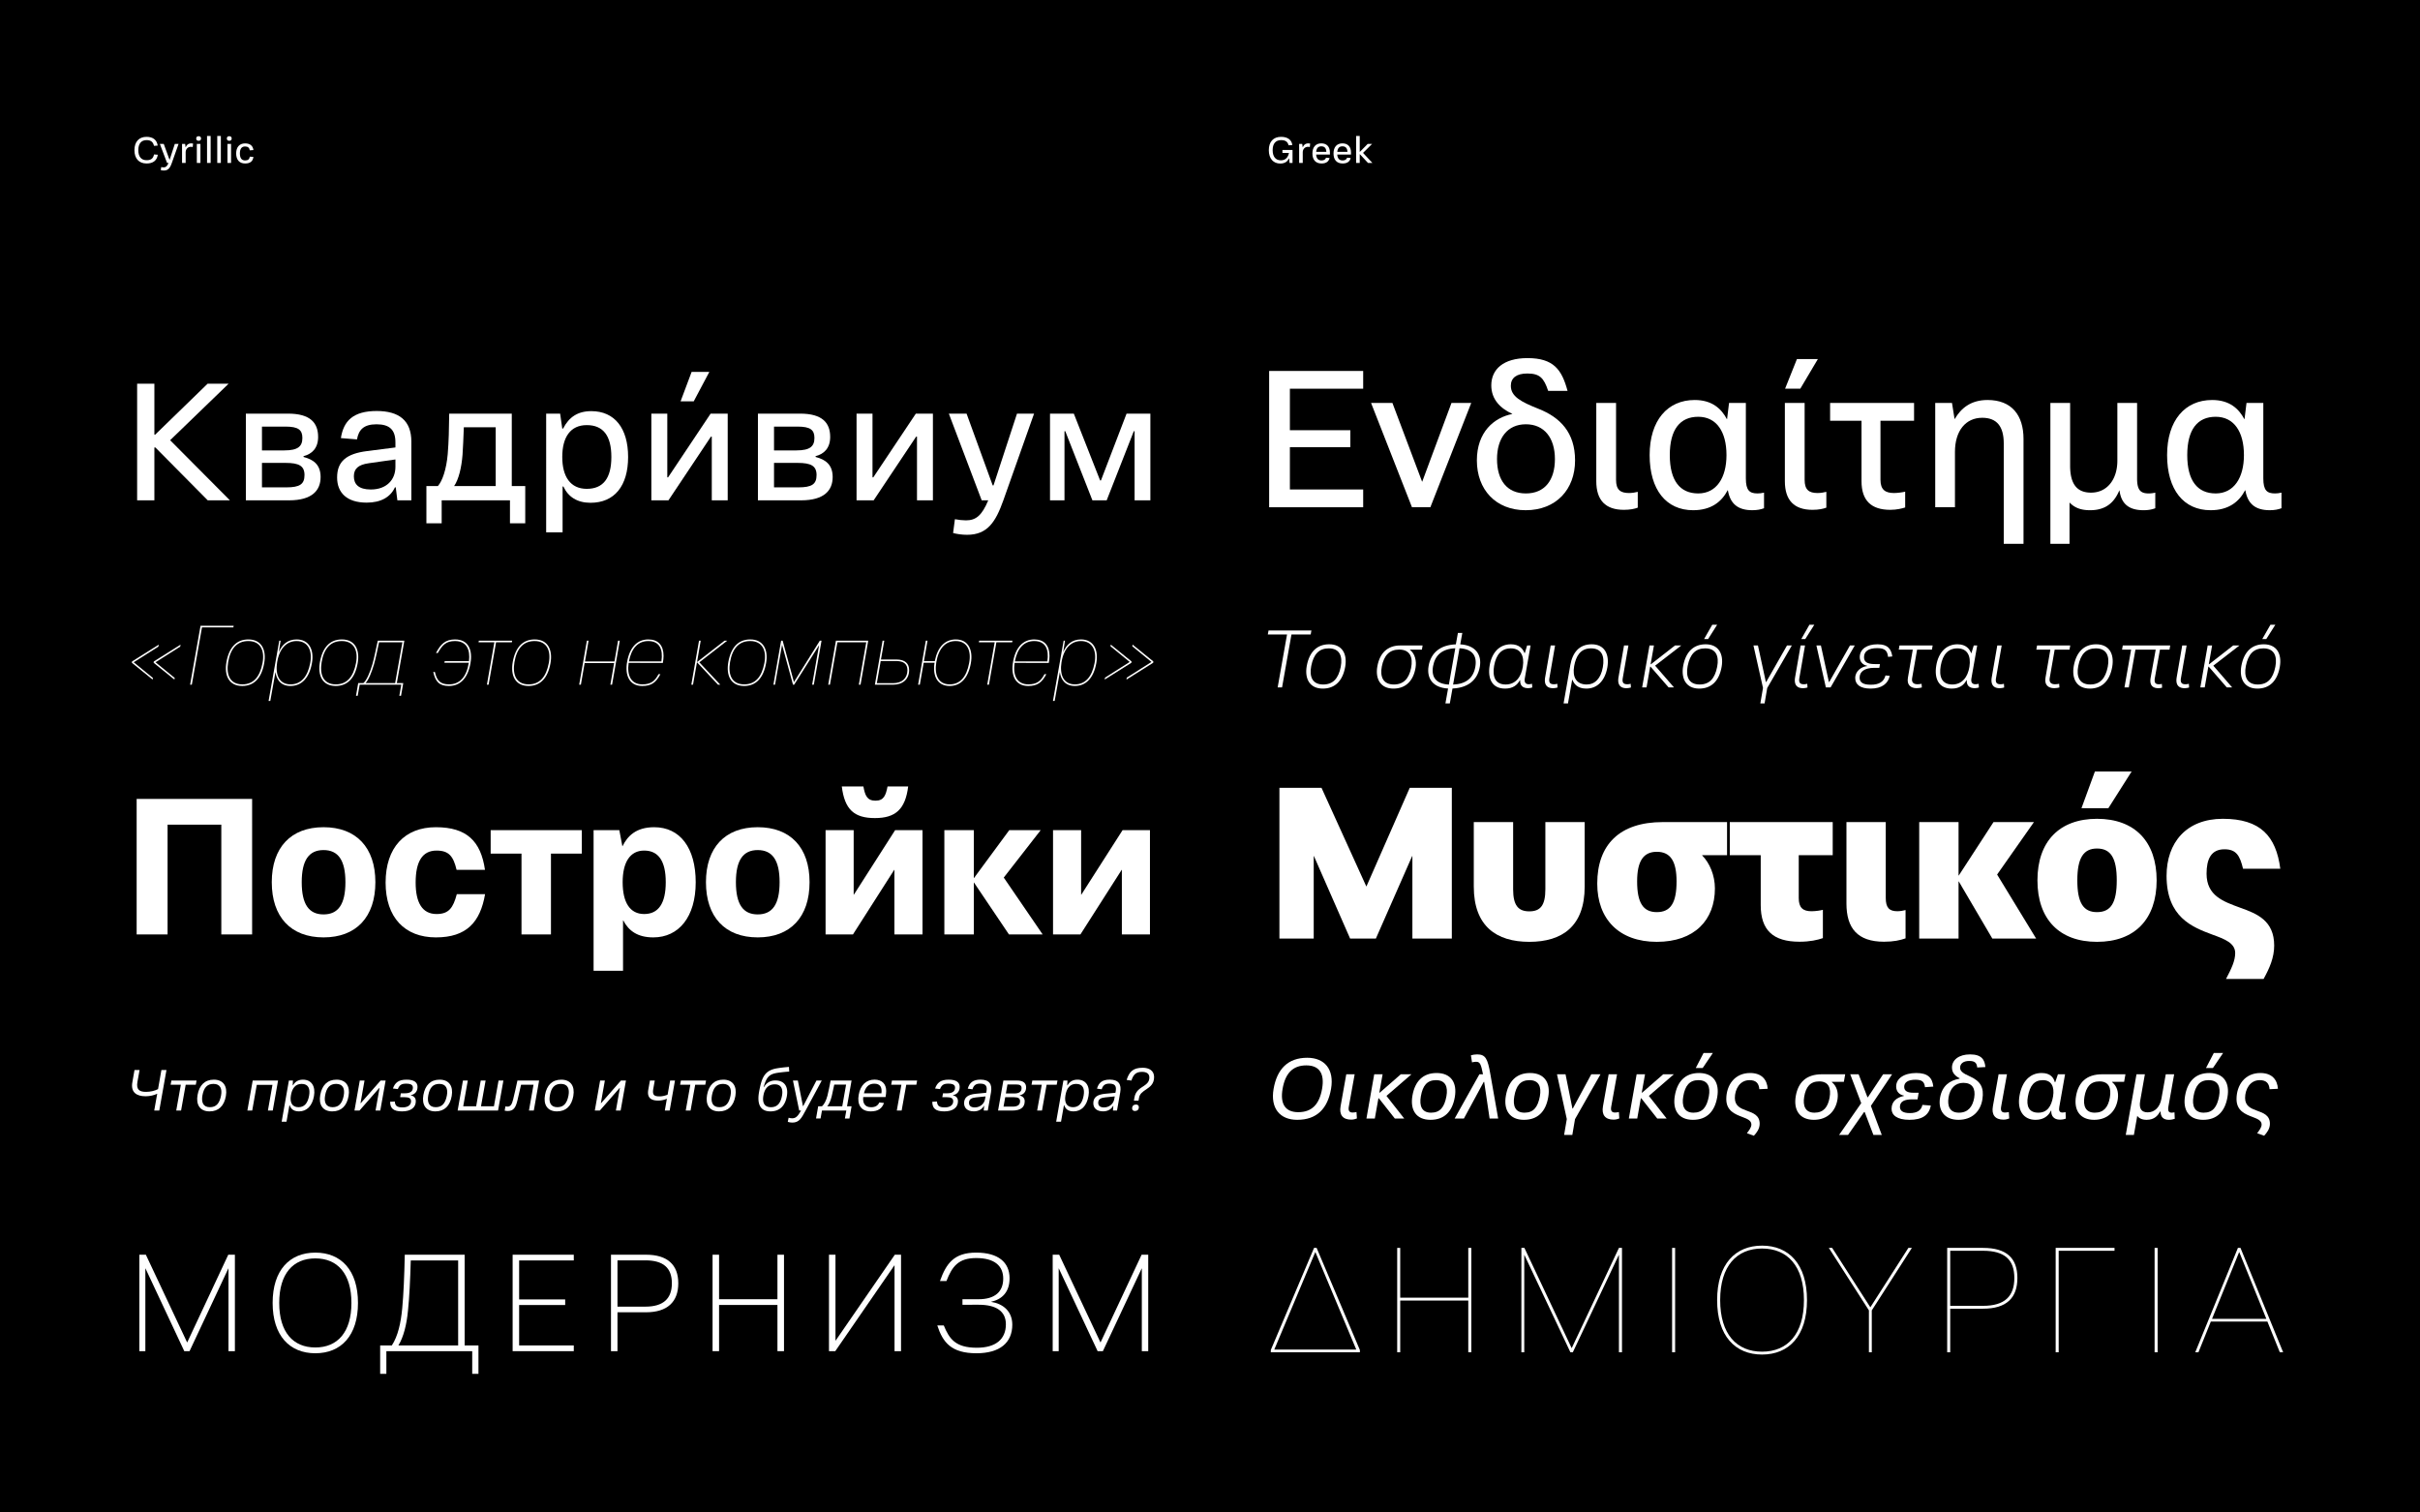 <?xml version='1.0' encoding='UTF-8'?>
<svg xmlns="http://www.w3.org/2000/svg" xmlns:xlink="http://www.w3.org/1999/xlink" width="1280px" height="800px" viewBox="0 0 1280 800" x="0px" y="0px" enable-background="new 0 0 1280 800"><defs><symbol overflow="visible" id="7ab9ad7ea"><path d="M7.531.281c3.485 0 5.5-1.64 5.938-4.625l-2-.156C11.03-2.344 9.89-1.453 7.53-1.453c-2.843 0-4.375-1.906-4.375-5.313 0-3.406 1.531-5.312 4.344-5.312 2.328 0 3.469.969 3.953 3.031l1.969-.14c-.438-2.985-2.485-4.626-5.922-4.626-4 0-6.39 2.626-6.39 7.047C1.11-2.344 3.483.281 7.53.281zm0 0"/></symbol><symbol overflow="visible" id="7ab9ad7eb"><path d="M8-10.063L5.281-1.733h-.093l-3.032-8.329H.094L3.906 0h.766c-.75 1.766-1.438 2.328-2.594 2.328a7.64 7.64 0 01-1.281-.14L.594 3.796c.422.11 1 .203 1.61.203C4.577 4 5.53 2.516 6.421 0l3.562-10.063zm0 0"/></symbol><symbol overflow="visible" id="7ab9ad7ec"><path d="M1.75 0h1.906v-5.531c0-1.86 1.219-3 2.781-3 .407 0 .704.062.954.11l.187-1.813a5.744 5.744 0 00-1-.11c-1.344 0-2.297.625-2.86 2.016h-.093l-.25-1.735H1.75zm0 0"/></symbol><symbol overflow="visible" id="7ab9ad7ed"><path d="M2.703-11.719c.75 0 1.281-.375 1.281-1.219 0-.828-.53-1.203-1.28-1.203-.767 0-1.282.375-1.282 1.204 0 .843.516 1.218 1.281 1.218zM1.75 0h1.906v-10.063H1.75zm0 0"/></symbol><symbol overflow="visible" id="7ab9ad7ee"><path d="M1.75 0h1.906v-14.281H1.75zm0 0"/></symbol><symbol overflow="visible" id="7ab9ad7ef"><path d="M5.672.281c2.781 0 4.125-1.219 4.406-3.469l-1.906-.14c-.203 1.328-.922 2-2.485 2-1.875 0-2.765-1.313-2.765-3.703 0-2.39.875-3.688 2.75-3.688 1.531 0 2.297.735 2.484 2.047l1.922-.14c-.265-2.25-1.75-3.532-4.406-3.532-3 0-4.719 1.985-4.719 5.313C.953-1.656 2.672.28 5.672.28zm0 0"/></symbol><symbol overflow="visible" id="7ab9ad7ebs"><path d="M7.156.313c2.657 0 3.953-1.297 4.594-2.688h.11L12.077 0h1.578v-6.875H8.312v1.578h3.438C11.328-3.016 9.984-1.39 7.5-1.39c-2.719 0-4.36-1.859-4.36-5.375 0-3.421 1.547-5.312 4.485-5.312 2.453 0 3.516 1.015 3.938 2.75l1.984-.156c-.328-2.5-2.219-4.329-5.953-4.329-4.11 0-6.485 2.61-6.485 7.047C1.11-2.172 3.594.313 7.156.313zm0 0"/></symbol><symbol overflow="visible" id="7ab9ad7ebt"><path d="M10.203-4.438V-5.5c0-3.094-1.687-4.86-4.547-4.86-2.86 0-4.703 1.86-4.703 5.344 0 3.282 1.64 5.297 4.844 5.297 2.562 0 3.797-1.14 4.234-2.875L8.156-2.78c-.312.875-1 1.453-2.39 1.453-1.75 0-2.704-1.031-2.844-3.11zM5.656-8.796c1.735 0 2.578.985 2.672 2.938h-5.39c.187-2 1.093-2.938 2.718-2.938zm0 0"/></symbol><symbol overflow="visible" id="7ab9ad7ebu"><path d="M10.172-10.063H7.859L3.75-5.89h-.094v-8.39H1.75V0h1.906v-4.61h.094L8.031 0h2.328L5.406-5.313zm0 0"/></symbol><symbol overflow="visible" id="7ab9ad7eg"><path d="M57.672-61.672h-11.11L18.845-34.75h-.422v-26.922H9.297V0h9.125v-27.969h.515L46.642 0h11.734L26.75-31.797zm0 0"/></symbol><symbol overflow="visible" id="7ab9ad7eh"><path d="M38.484-22.938v-.421c4.422-1.141 7.72-4.172 7.72-10.172 0-7.469-4.157-12.328-15.892-12.328H7.985V0h22.844c12.25 0 16.688-5.297 16.688-12.328 0-6.438-3.657-9.219-9.032-10.61zM28.922-39c6.781 0 8.953 1.734 8.953 6 0 4.422-2.266 6.594-9.563 6.594H16.5V-39zm.437 32.14H16.5v-12.937h12.516c7.03 0 9.984 1.563 9.984 6.422 0 4.86-2.516 6.516-9.64 6.516zm0 0"/></symbol><symbol overflow="visible" id="7ab9ad7ei"><path d="M19.719 1.219c7.562 0 12.593-2.953 14.937-8.078h.438L35.954 0h7.39v-31.094c0-11.031-6.422-16.156-18.328-16.156-12.5 0-17.547 5.297-18.938 14.328l8.516.703c.875-4.953 3.39-8 10.328-8 6.953 0 10 2.953 10 9.563v2.687l-14.938 1.907C8.86-24.672 4.078-20.5 4.078-12.079c0 8.172 5.297 13.297 15.64 13.297zm2.172-6.953c-6.422 0-8.953-2.782-8.953-6.954 0-3.984 2.265-6.156 7.906-6.937l14.078-2v3.906c0 6.782-4.61 11.985-13.031 11.985zm0 0"/></symbol><symbol overflow="visible" id="7ab9ad7ej"><path d="M46.031-7.563v-38.296H12.938c-.079 7.906-.25 14.937-.782 21.359-.687 8.078-2.86 14.344-5.203 16.938H.875v19.718h8.078V0h36.125v12.156h8.078V-7.562zm-30.484 0c2.437-3.562 3.906-9.812 4.437-16.5.25-4.078.516-9.203.688-14.593h16.86v31.093zm0 0"/></symbol><symbol overflow="visible" id="7ab9ad7ek"><path d="M7.984 16.938h8.688V-7.297h.437c2.516 5.469 7.297 8.594 14.328 8.594 12.688 0 19.891-8.938 19.891-24.235 0-15.28-7.203-24.234-19.453-24.234-7.203 0-11.813 3.14-14.938 9.219H16.5l-1.125-7.906h-7.39zm21.47-23.016c-8.688 0-12.954-6.516-12.954-16.86 0-10.421 4.266-16.843 12.953-16.843 8.672 0 13.016 5.562 13.016 16.843 0 11.297-4.344 16.86-13.016 16.86zm0 0"/></symbol><symbol overflow="visible" id="7ab9ad7el"><path d="M7.984 0h9.047l22.485-33.703h.437V0h8.422v-45.86h-9.031l-22.5 33.704h-.422V-45.86H7.984zm0 0"/></symbol><symbol overflow="visible" id="7ab9ad7em"><path d="M-4.61-52.375h6.954l8.25-15.547H1.219zm0 0"/></symbol><symbol overflow="visible" id="7ab9ad7en"><path d="M36.484-45.86L24.062-7.905h-.437L9.812-45.86H.438L17.813 0h3.468c-3.39 8.078-6.515 10.594-11.812 10.594-1.656 0-4-.25-5.828-.61l-.954 7.297c1.922.532 4.61.953 7.391.953 10.766 0 15.11-6.765 19.188-18.234l16.25-45.86zm0 0"/></symbol><symbol overflow="visible" id="7ab9ad7eo"><path d="M7.984 0h7.657v-36.563h.421L30.407 0h7.547l14.344-36.563h.422V0h8.343v-45.86H48.47L34.922-10.515h-.438L20.578-45.859H7.984zm0 0"/></symbol><symbol overflow="visible" id="7ab9ad7ep"><path d="M68.766-71.688H7.687V0h16.36v-58.078h28.422V0h16.297zm0 0"/></symbol><symbol overflow="visible" id="7ab9ad7eq"><path d="M30.078 1.563C47.422 1.563 57.5-9.25 57.5-27.642c0-18.28-10.078-29.078-27.422-29.078-17.297 0-27.375 10.797-27.375 29.078 0 18.391 10.078 29.203 27.375 29.203zm0-12.157c-7.75 0-11.531-5.36-11.531-17.047 0-11.578 3.781-16.984 11.531-16.984 7.781 0 11.578 5.406 11.578 16.984 0 11.688-3.797 17.047-11.578 17.047zm0 0"/></symbol><symbol overflow="visible" id="7ab9ad7er"><path d="M29.297 1.563c16.25 0 23.469-8.063 26.015-22.86H40.36c-1.922 7.219-4.203 10.5-10.703 10.5-7.578 0-11.062-6.031-11.062-16.625 0-11.062 3.484-16.937 11.062-16.937 6.657 0 8.89 3.172 10.594 10.187h15.016c-2.188-15.125-9.61-22.547-25.97-22.547-16.468 0-26.593 10.703-26.593 29.297 0 18.438 10.125 28.985 26.594 28.985zm0 0"/></symbol><symbol overflow="visible" id="7ab9ad7es"><path d="M48.719-55.156H.516v12.406h16.312V0h15.578v-42.75H48.72zm0 0"/></symbol><symbol overflow="visible" id="7ab9ad7et"><path d="M5.766 19.219h15.578v-26.64h.11c2.858 5.5 7.577 8.983 15.89 8.983 13.562 0 22.437-10.906 22.437-29.14 0-18.188-8.25-29.14-21.968-29.14-9.657 0-14.172 4.78-16.72 10.015h-.109l-1.609-8.453H5.765zm26.75-30.016c-7.532 0-11.375-6.14-11.375-16.844 0-10.437 3.843-16.718 11.375-16.718 7.484 0 11.422 5.453 11.422 16.718 0 11.328-3.938 16.844-11.422 16.844zm0 0"/></symbol><symbol overflow="visible" id="7ab9ad7eu"><path d="M31.844-61.547c10.86 0 16.093-4.578 17.61-16.734H38.546c-.938 4.672-1.922 7.531-6.39 7.531-4.516 0-5.516-2.86-6.391-7.531H14.344c1.5 12.156 6.484 16.734 17.5 16.734zM5.766 0H20.25l21.828-34.172h.094V0h14.86v-55.156H42.546L20.719-21.031h-.094v-34.125H5.765zm0 0"/></symbol><symbol overflow="visible" id="7ab9ad7ev"><path d="M56.719-55.156H40.094L21.454-29.86h-.11v-25.297H5.766V0h15.578v-27.422h.11L39.936 0h17.829L37.188-30.078zm0 0"/></symbol><symbol overflow="visible" id="7ab9ad7ew"><path d="M5.766 0H20.25l21.828-34.172h.094V0h14.86v-55.156H42.546L20.719-21.031h-.094v-34.125H5.765zm0 0"/></symbol><symbol overflow="visible" id="7ab9ad7ex"><path d="M7.656 0h3.172v-43.734h.078L31.422 0h2.781L54.72-43.734h.078V0h3.39v-51.016h-3.5L32.984-4.656h-.078l-21.812-46.36H7.656zm0 0"/></symbol><symbol overflow="visible" id="7ab9ad7ey"><path d="M26.438 1.11c13.64 0 22.546-9.36 22.546-26.626 0-17.265-8.906-26.609-22.547-26.609-13.64 0-22.593 9.344-22.593 26.61 0 17.265 8.953 26.624 22.593 26.624zm0-3.063c-11.766 0-19.11-8.063-19.11-23.563 0-15.484 7.344-23.547 19.11-23.547 11.718 0 19.078 8.063 19.078 23.547 0 15.5-7.36 23.563-19.078 23.563zm0 0"/></symbol><symbol overflow="visible" id="7ab9ad7ez"><path d="M45.172-3.031v-47.985H13.5c-.266 12.125-.64 20.547-1.344 28.313-.734 7.765-2.25 14.687-5.5 19.672H.484v15.015h3.282V0h45.406v11.984h3.297V-3.03zm-35.047 0c2.734-4.406 4.406-11.172 5.078-18.453.735-6.985 1.172-16.266 1.469-26.5h25.062v44.953zm0 0"/></symbol><symbol overflow="visible" id="7ab9ad7eA"><path d="M40-47.984v-3.032H7.656V0H40v-3.031H11.094v-21.375h24.36v-2.953h-24.36v-20.625zm0 0"/></symbol><symbol overflow="visible" id="7ab9ad7eB"><path d="M26.172-51.016H7.656V0h3.438v-20.563H26.14c11.422 0 17.109-5.578 17.109-15.343 0-9.75-5.688-15.11-17.078-15.11zm-.36 27.47H11.095v-24.485h14.75c9.468 0 14.015 3.953 14.015 12.125 0 8.14-4.547 12.36-14.047 12.36zm0 0"/></symbol><symbol overflow="visible" id="7ab9ad7eC"><path d="M7.656 0h3.438v-24.438h30.875V0h3.468v-51.016H41.97v23.547H11.094v-23.547H7.656zm0 0"/></symbol><symbol overflow="visible" id="7ab9ad7eD"><path d="M7.656 0h3.328l31.282-45.406h.062V0h3.438v-51.016h-3.282L11.172-5.578h-.078v-45.438H7.656zm0 0"/></symbol><symbol overflow="visible" id="7ab9ad7eE"><path d="M23.766 1.11c12.312 0 18.968-5.516 18.968-15.126 0-7.125-4.953-11.093-11.156-12.046v-.079c5.5-1.218 9.75-4.922 9.719-12.453-.031-8.328-5.875-13.531-17.672-13.531-11.688 0-15.828 5.688-19.156 15.047h3.437c3-7.813 6.407-12.172 15.719-12.172 9.719 0 14.313 4.14 14.313 10.875 0 6.906-4.36 10.906-13.063 10.906h-8.5v2.922H25c9.234 0 14.344 3.438 14.344 10.344 0 7.734-5.188 12.469-15.578 12.39C12.796-1.89 9.469-6.327 6.5-13.608H3.062C5.985-4.625 10.47 1.109 23.767 1.109zm0 0"/></symbol><symbol overflow="visible" id="7ab9ad7eF"><path d="M18.578-21.422l-1.781 10.094c-1.75.906-4.063 1.453-6.344 1.453-3.281 0-5.312-.984-4.562-5.25l1.14-6.297H4.344l-1.14 6.5c-.938 5.281 2.218 7.375 7 7.375 2.202 0 4.437-.5 6.155-1.344L14.781 0h2.672l3.797-21.422zm0 0"/></symbol><symbol overflow="visible" id="7ab9ad7eG"><path d="M14.969-15.875H1.656l-.406 2.219h5.406L4.22 0H6.78L9.22-13.656h5.344zm0 0"/></symbol><symbol overflow="visible" id="7ab9ad7eH"><path d="M8 .453c4.797 0 7.734-2.89 8.64-8.156.891-5.125-1.328-8.625-6.374-8.625-4.782 0-7.688 2.922-8.61 8.11C.734-3.095 2.938.452 8 .452zm.188-2.219c-3.594 0-4.61-2.64-3.954-6.25.735-4.03 2.47-6.078 5.844-6.078 3.594 0 4.672 2.563 4 6.172-.797 4.078-2.5 6.156-5.89 6.156zm0 0"/></symbol><symbol overflow="visible" id="7ab9ad7eJ"><path d="M17.703-15.875H4.281L1.47 0H4.03l2.407-13.578h8.296L12.328 0h2.563zm0 0"/></symbol><symbol overflow="visible" id="7ab9ad7eK"><path d="M.438 5.922H3l1.547-8.766h.14C5.173-1.297 6.313.453 9.61.453c4.157 0 7.016-2.922 7.922-8.11.89-5.077-1.218-8.671-5.843-8.671-2.766 0-4.313 1.36-5.282 2.984h-.125l.125-2.531h-2.14zm8.89-7.688c-3.375 0-4.64-2.53-4-6.218.61-3.641 2.266-6.11 5.672-6.11 3.61 0 4.61 2.578 3.953 6.235-.734 4-2.484 6.093-5.625 6.093zm0 0"/></symbol><symbol overflow="visible" id="7ab9ad7eL"><path d="M1.469 0h2.656l10.469-11.938h.14L12.625 0h2.5l2.828-15.875h-2.656L4.812-3.922h-.14l2.11-11.953h-2.5zm0 0"/></symbol><symbol overflow="visible" id="7ab9ad7eM"><path d="M7.25.453c4.688 0 7.25-2.094 7.25-5.36 0-1.984-1.281-2.859-2.64-3.124l.03-.125c1.657-.235 3.516-1.563 3.516-4.313 0-2.39-1.719-3.86-5.781-3.86-4.469 0-6.172 1.75-7.234 4.673l2.593.312c.844-2.047 1.797-2.875 4.391-2.875 2.703 0 3.578.797 3.578 2.14 0 1.97-1.531 2.954-4.062 2.954H6.578l-.36 2.063h2.313c2.422 0 3.453.625 3.453 2.14 0 1.953-1.562 3.266-4.468 3.266-3.016 0-3.954-.89-4.125-3.125l-2.485.14C.953-1.156 2.61.453 7.25.453zm0 0"/></symbol><symbol overflow="visible" id="7ab9ad7eN"><path d="M23.11-15.875L20.671-2.25h-6.844l2.438-13.625h-2.578L11.265-2.25H4.422l2.422-13.625H4.28L1.47 0h21.375l2.828-15.875zm0 0"/></symbol><symbol overflow="visible" id="7ab9ad7eO"><path d="M17.422-15.875H5.953C5.36-12.969 4.25-8.172 3.687-5.891 3.016-3.156 2.25-2.062.658-2.062c-.391 0-.813-.063-1.063-.126l-.39 2.25C-.517.142.265.25.827.25c3.047 0 4.203-1.766 5.14-5.64.407-1.75 1.282-5.438 1.907-8.266h6.594L12.047 0h2.562zm0 0"/></symbol><symbol overflow="visible" id="7ab9ad7eP"><path d="M13.656-15.875l-1.328 7.469c-1.297.578-2.875.922-4.265.922-2.86 0-3.891-.75-3.313-4.016l.781-4.375H2.97l-.875 4.906c-.719 4.125 1.36 5.703 5.25 5.703a11.53 11.53 0 004.593-.968L10.845 0h2.562l2.813-15.875zm0 0"/></symbol><symbol overflow="visible" id="7ab9ad7eQ"><path d="M8.64.453c4.844 0 7.782-2.89 8.688-8.062.86-4.97-1.234-8.297-6.078-8.297-3.047 0-4.875 1.547-6.078 3.547h-.156c1.64-5.516 2.906-7.016 8.078-7.688a83.962 83.962 0 015.484-.562l-.14-2.47c-1.532.142-3.594.313-5.97.688-6.843 1.032-8.437 4.703-9.859 12.657C1.563-3.844 2.97.453 8.641.453zm.25-2.219c-3.609 0-4.593-2.64-3.968-6.156.703-4.016 2.812-5.937 6.047-5.937 3.406 0 4.437 2.562 3.781 6.046-.766 3.97-2.484 6.047-5.86 6.047zm0 0"/></symbol><symbol overflow="visible" id="7ab9ad7eR"><path d="M14.047-15.875l-7 13.5H6.89l-2.688-13.5H1.61L4.922 0h.984c-1.765 3.11-2.781 4.11-4.75 4.11-.64 0-1.328-.141-1.843-.298l-.438 2.172c.578.204 1.5.391 2.375.391 3.64 0 4.844-2.281 7.047-6.375l8.562-15.875zm0 0"/></symbol><symbol overflow="visible" id="7ab9ad7eS"><path d="M14.563-2.25l2.406-13.625H5.89c-.532 2.734-1.11 5.844-1.688 8.047-.766 2.906-1.86 4.672-2.875 5.578H-.688l-1.14 6.469h2.39L1.313 0h12.876l-.75 4.219h2.406l1.125-6.469zm-10.47 0C5.189-3.484 5.876-5.234 6.5-7.672c.39-1.578.875-3.86 1.313-6.031h6.265L12.047-2.25zm0 0"/></symbol><symbol overflow="visible" id="7ab9ad7eT"><path d="M15.875-7.14c.203-1.063.344-2.282.344-3.188 0-3.703-2.203-6.016-6.157-6.016-4.359 0-7.468 2.813-8.39 8.063C.766-3.141 2.906.453 8.032.453c4.155 0 6-1.734 7.03-4.453l-2.468-.266c-.766 1.563-1.969 2.516-4.375 2.516-3.531 0-4.453-2.5-4.156-5.39zm-5.984-7.063c3.25 0 4.203 1.969 3.812 5.094H4.438c.875-3.422 2.609-5.094 5.453-5.094zm0 0"/></symbol><symbol overflow="visible" id="7ab9ad7eU"><path d="M6.047.438c2.75 0 4.547-1.375 5.312-2.922h.125L11.281 0h2.14l1.704-9.64c.734-4.25-.875-6.704-5.5-6.704-4.094 0-5.89 1.64-6.797 4.766l2.5.344c.61-2.063 1.75-3 3.969-3 2.656 0 3.562.953 3.562 2.843 0 .563-.109 1.235-.28 2l-5.563.532C3.062-8.453.89-7.08.89-3.86.89-1.266 2.734.437 6.047.437zm.516-2.079c-2 0-3.079-.828-3.079-2.453 0-1.875 1.329-2.625 3.657-2.86l5.093-.515-.28 1.516C11.5-3.437 9.218-1.641 6.561-1.641zm0 0"/></symbol><symbol overflow="visible" id="7ab9ad7eV"><path d="M12.953-7.922l.031-.14c1.813-.391 3.329-1.704 3.329-4.157 0-2.36-1.532-3.656-4.922-3.656H4.28L1.47 0h7.718c3.954 0 6.376-1.547 6.376-4.89 0-1.563-.891-2.61-2.61-3.032zm-2.015-5.875c2.093 0 2.968.531 2.968 1.922 0 1.906-1.25 2.844-3.844 2.844H5.595l.843-4.766zM9.108-2.062H4.36l.891-4.985h4.719c2.25 0 3.14.703 3.14 2.094 0 2.14-1.578 2.89-4 2.89zm0 0"/></symbol><symbol overflow="visible" id="7ab9ad7eW"><path d="M5.719-5.234h2.437l.266-1.5c.344-2.172 2.047-3.266 3.781-4.438 2.078-1.406 4.188-2.89 4.188-6.562 0-3.282-2.532-4.891-6-4.891-5.157 0-7.125 2.094-8.532 6.438l2.532.343c1-3.031 2.265-4.61 5.625-4.61 2.515 0 3.875 1.048 3.875 2.954 0 2.438-1.485 3.516-3.157 4.64-1.937 1.266-4.171 2.594-4.75 6.016zM6.234.25c1.282 0 2.094-.75 2.094-2.047 0-.906-.656-1.375-1.469-1.375-1.296 0-2.093.75-2.093 2.047 0 .906.64 1.375 1.468 1.375zm0 0"/></symbol><symbol overflow="visible" id="7ab9ad7eX"><path d="M25.89-2.719l.188-.844-10.125-8.28v-.048l13.016-8.265.187-1.047L15-12.297l-.094.688zm-11.515 0l.172-.844-10.125-8.28v-.048l13.015-8.265.188-1.047-14.14 8.906-.094.688zm0 0"/></symbol><symbol overflow="visible" id="7ab9ad7eY"><path d="M25.89-31.188H8.36L2.843 0h.906l5.375-30.328h16.594zm0 0"/></symbol><symbol overflow="visible" id="7ab9ad7eZ"><path d="M10.484.672c6.282 0 10.22-4.203 11.61-12.016 1.265-6.953-1.266-12.61-8.36-12.61-6.28 0-10.203 4.157-11.609 11.985C.906-5.063 3.297.671 10.485.671zm.047-.86c-6.594 0-8.594-5.14-7.5-11.703 1.219-7.312 4.781-11.203 10.656-11.203 6.516 0 8.782 5.11 7.516 11.657C19.797-4.11 16.406-.188 10.531-.188zm0 0"/></symbol><symbol overflow="visible" id="7ab9ad7eaa"><path d="M.219 8.594h.906L3.844-6.594h.047C4.297-3.344 6.234.672 11.797.672c5.875 0 9.937-4.203 11.344-12.016 1.265-6.953-1.36-12.61-8.094-12.61-4.75 0-7.688 2.75-9.36 6.595h-.03l.937-5.922h-.719zM11.844-.187c-6.11 0-8.14-5.141-7.094-11.704C5.969-19.437 10.031-23.094 15-23.094c6.11 0 8.5 5.11 7.234 11.657-1.406 7.328-4.922 11.25-10.39 11.25zm0 0"/></symbol><symbol overflow="visible" id="7ab9ad7eab"><path d="M18.984-.86l3.97-22.421H8.905C8-19.156 7-14.094 6.062-10.844 4.704-6.234 2.938-2.219 1.266-.859h-2.72l-1.171 6.734h.906L-.672 0h22l-1.031 5.875h.906l1.172-6.734zm-16.547 0c1.672-1.765 3.25-5.827 4.485-9.984.89-3.031 1.797-7.594 2.656-11.578h12.344L18.078-.859zm0 0"/></symbol><symbol overflow="visible" id="7ab9ad7ead"><path d="M9.61.672c6.046 0 9.984-4.156 11.39-11.969 1.219-6.922-.953-12.656-8.14-12.656-5.016 0-7.547 2.312-10.079 7.187h.953c2.391-4.25 4.422-6.328 9.079-6.328 6.234 0 8.14 4.61 7.406 10.625H7.39l-.188.86h12.938C18.875-4.063 15.297-.188 9.688-.188c-4.641 0-6.454-1.984-7.5-6.546h-.86C2.468-1.625 4.5.672 9.61.672zm0 0"/></symbol><symbol overflow="visible" id="7ab9ad7eae"><path d="M19.89-23.281H2.267l-.141.86h8.36L6.546 0h.906l3.938-22.422h8.359zm0 0"/></symbol><symbol overflow="visible" id="7ab9ad7eaf"><path d="M22.344-23.281l-1.89 10.984H4.858L6.75-23.28h-.89L1.78 0h.907l1.984-11.438h15.594L18.28 0h.907l4.062-23.281zm0 0"/></symbol><symbol overflow="visible" id="7ab9ad7eag"><path d="M21.031-11.531c.235-1.438.375-2.531.375-3.75 0-5.516-2.812-8.672-8.047-8.672-5.921 0-9.859 4.203-11.218 11.797C.844-4.922 3.328.672 10.14.672c4.796 0 7.234-1.75 9.593-6.234h-1C16.797-1.86 14.625-.188 10.187-.188c-6 0-8.218-4.782-7.234-11.344zm-7.718-11.563c6.046 0 7.906 4.469 6.953 10.75H3.094c1.312-6.953 4.844-10.75 10.219-10.75zm0 0"/></symbol><symbol overflow="visible" id="7ab9ad7eah"><path d="M20.766-23.281h-1.407L4.86-12.016h-.046L6.75-23.28h-.89L1.78 0h.907l2.078-11.844h.046L15.892 0h1.218L6.031-11.844zm0 0"/></symbol><symbol overflow="visible" id="7ab9ad7eai"><path d="M1.781 0h.86l3.703-21.016h.047L12.14 0h.625l13.109-20.797h.047L22.266 0h.89l4.078-23.281h-.906L12.672-1.453h-.047L6.672-23.281h-.813zm0 0"/></symbol><symbol overflow="visible" id="7ab9ad7eaj"><path d="M22.938-23.281H5.858L1.781 0h.907l3.937-22.422h15.266L17.969 0h.906zm0 0"/></symbol><symbol overflow="visible" id="7ab9ad7eak"><path d="M13.172-13.328H5l1.75-9.953h-.89L1.78 0h9.578c5.25 0 8.547-2.984 8.547-7.734 0-3.422-2.125-5.594-6.734-5.594zM11.406-.813H2.828L4.86-12.515h8.266c4.031 0 5.875 1.72 5.875 4.782 0 4.203-2.75 6.921-7.594 6.921zm0 0"/></symbol><symbol overflow="visible" id="7ab9ad7eal"><path d="M18.469.672c5.875 0 9.797-4.203 11.203-12.016 1.265-6.953-1.266-12.61-7.953-12.61-5.75 0-9.625 3.985-11.125 11.485H4.859L6.75-23.28h-.89L1.78 0h.907l2.03-11.61h5.75C9.376-4.874 11.814.673 18.469.673zm.031-.86c-6.188 0-8.172-5.14-7.094-11.703 1.219-7.312 4.797-11.203 10.266-11.203 6.094 0 8.36 5.11 7.094 11.657C27.359-4.11 23.969-.188 18.5-.188zm0 0"/></symbol><symbol overflow="visible" id="7ab9ad7eam"><path d="M17.11-21.203l-.188.86 10.125 8.28v.047L14.03-3.75l-.172 1.031L28-11.609l.094-.688zm-11.532 0l-.172.86 10.125 8.28v.047L2.516-3.75l-.188 1.031 14.14-8.89.095-.688zm0 0"/></symbol><symbol overflow="visible" id="7ab9ad7ean"><path d="M7.172 0h18.14v-43.625h.11L44.562 0h13.626l19.187-43.625h.125V0h20.86v-79.75H76.11L53.218-27.625h-.11L29.422-79.75H7.172zm0 0"/></symbol><symbol overflow="visible" id="7ab9ad7eao"><path d="M33.75 1.734c17.39 0 29.297-8.203 29.297-29.25v-34.093H42.25v35.547c0 8.5-2.61 11.671-8.5 11.671-5.844 0-8.547-3.171-8.547-11.671V-61.61H4.391v34.093c0 21.047 12.015 29.25 29.359 29.25zm0 0"/></symbol><symbol overflow="visible" id="7ab9ad7eap"><path d="M33.813 1.734c19.984 0 30.734-11.562 30.734-28.265 0-6.875-2.766-13.453-6.75-17.453v-.11h13.172v-17.515H36.984c-22.937 0-34.672 12.03-34.672 32.547 0 18.828 11.563 30.796 31.5 30.796zm0-15.718c-7.172 0-10.407-4.86-10.407-16.235 0-10.64 3.235-15.672 10.407-15.672 7.28 0 10.453 5.032 10.453 15.672 0 11.375-3.172 16.235-10.453 16.235zm0 0"/></symbol><symbol overflow="visible" id="7ab9ad7eaq"><path d="M53.86-44.094v-17.515H-.579v17.515h16.36v26.407c0 13.187 6.468 19.359 20.515 19.359 5.547 0 9.531-.922 12.36-1.906v-14.97c-1.032.298-3.75.75-6.063.75-4.563 0-6.703-1.952-6.703-6.983v-22.657zm0 0"/></symbol><symbol overflow="visible" id="7ab9ad7ear"><path d="M24.563 1.672c5.03 0 8.5-.75 11.39-1.781v-14.97c-1.047.282-2.844.626-4.344.626-4.328 0-6.125-1.953-6.125-6.985v-40.171H4.687v43.062c0 13.11 5.891 20.219 19.875 20.219zm0 0"/></symbol><symbol overflow="visible" id="7ab9ad7eas"><path d="M66-61.61H44.61L26.233-33.343h-.109v-28.265H5.312V0h20.813v-30.219h.11L43.984 0h23.171l-20.64-33.86zm0 0"/></symbol><symbol overflow="visible" id="7ab9ad7eat"><path d="M25.594-68.938h14.218l12.313-19.421H32.703zm8.218 70.672c19.985 0 31.547-11.968 31.547-32.53 0-20.517-11.562-32.548-31.546-32.548-19.938 0-31.5 12.032-31.5 32.547 0 20.563 11.562 32.531 31.5 32.531zm0-15.718c-7.171 0-10.406-4.86-10.406-16.813 0-11.797 3.235-16.828 10.407-16.828 7.28 0 10.453 5.031 10.453 16.828 0 11.953-3.172 16.813-10.453 16.813zm0 0"/></symbol><symbol overflow="visible" id="7ab9ad7eau"><path d="M54.203 21.375c3.188-5.766 5.61-11.313 5.61-17.672 0-13.187-9.016-16.828-17.922-20-8.953-3.297-17.844-6.297-17.844-18.031 0-7.563 2.312-12.89 9.469-12.89 6.25 0 8.156 3.359 9.828 10.296h19.703c-2.25-17.281-10.516-26.422-30.39-26.422-19.36 0-29.766 12.657-29.766 30.172 0 21.844 13.578 27.11 24.093 31.031C33.687.281 39.187 2.375 39.187 7.688c0 4.046-1.968 8.203-4.859 13.687zm0 0"/></symbol><symbol overflow="visible" id="7ab9ad7eav"><path d="M59.563-62.703v-9.39H9.828V0h49.734v-9.406H20.797v-22.36h31.969v-8.984h-31.97v-21.953zm0 0"/></symbol><symbol overflow="visible" id="7ab9ad7eaw"><path d="M22.156 0h9.719L53.5-55.172H43.047L27.594-13.578h-.11L11.812-55.172H.517zm0 0"/></symbol><symbol overflow="visible" id="7ab9ad7eax"><path d="M29.313 1.563c16.093 0 26.125-10.97 26.125-26.329 0-14.843-7.938-22.78-19.235-27.265-9.5-3.766-14.734-6.594-14.734-12.235 0-4.078 2.937-6.484 8.672-6.484 6.593 0 8.78 2.313 11.078 9.203h10.25C48.437-72.734 44.156-78.89 30.25-78.89c-12.75 0-19.125 5.954-19.125 14.422 0 7.516 4.922 12.219 11.078 15.047v.094C12.593-47.438 3.5-39.812 3.5-24.766c0 15.36 9.922 26.328 25.813 26.328zm.109-8.876c-9.938 0-15.266-6.906-15.266-18.187 0-10.969 5.438-18.39 15.266-18.39 9.719 0 15.36 7.218 15.36 18.39 0 11.281-5.438 18.188-15.36 18.188zm0 0"/></symbol><symbol overflow="visible" id="7ab9ad7eay"><path d="M22.36 1.36c3.234 0 5.64-.516 7.312-1.157v-8.36c-1.14.313-3.031.626-4.594.626-4.594 0-6.89-1.672-6.89-7v-40.64H7.733v41.374C7.734-3.766 12.547 1.36 22.36 1.36zm0 0"/></symbol><symbol overflow="visible" id="7ab9ad7eaz"><path d="M26.75 1.563c9.719 0 15.156-4.594 18.281-10.547h.11c1.25 7.203 5.328 10.546 12.953 10.546 2.515 0 4.5-.406 6.172-1.046v-8.25c-1.25.312-2.516.421-3.454.421-4.171 0-6.156-1.562-6.156-7.937v-39.922h-8.89l-1.047 8.563h-.094c-2.938-5.532-7.844-10.125-17.031-10.125-14.328 0-23.828 10.75-23.828 29.14S12.546 1.563 26.75 1.563zm2.719-8.876c-9.61 0-15.047-6.687-15.047-20.28 0-13.579 5.437-20.266 15.047-20.266s14.937 7.843 14.937 20.265c0 12.032-5.328 20.282-14.937 20.282zm0 0"/></symbol><symbol overflow="visible" id="7ab9ad7eaA"><path d="M7.844-62.703h8.047l9.296-15.672H14.11zM22.359 1.359c3.235 0 5.641-.515 7.313-1.156v-8.36c-1.14.313-3.031.626-4.594.626-4.594 0-6.89-1.672-6.89-7v-40.64H7.733v41.374C7.734-3.766 12.547 1.36 22.36 1.36zm0 0"/></symbol><symbol overflow="visible" id="7ab9ad7eaB"><path d="M43.89-45.766v-9.406H-.515v9.406h16.61v31.97c0 10.343 5.218 15.155 15.25 15.155 3.343 0 6.281-.734 7.843-1.25V-8.25c-1.156.313-4.078.719-5.859.719-4.594 0-7.203-1.672-7.203-7v-31.235zm0 0"/></symbol><symbol overflow="visible" id="7ab9ad7eaC"><path d="M43.781 19.328h10.453v-55.484c0-12.532-6.265-20.578-19.015-20.578-8.985 0-14.11 4.484-17.344 10.03h-.11l-1.359-8.468H7.531V0H17.97v-29.266c0-11.28 5.75-18.062 14.422-18.062 7.734 0 11.39 4.594 11.39 13.578zm0 0"/></symbol><symbol overflow="visible" id="7ab9ad7eaD"><path d="M7.531 19.328h10.125V-2.516C20.375.313 23.72 1.563 28.531 1.563c8.985 0 13.063-4.797 15.453-10.438h.11c.937 7.203 5.125 10.438 12.75 10.438 2.515 0 4.5-.407 6.172-1.047v-8.25a14.878 14.878 0 01-3.453.421c-4.188 0-6.172-1.562-6.172-7.937v-39.922H42.953v30.516c0 10.125-5.547 16.922-13.906 16.922-7.11 0-11.078-4.079-11.078-14.313v-33.125H7.53zm0 0"/></symbol><symbol overflow="visible" id="7ab9ad7eaE"><path d="M26.078-55.203h-1.36l-22.874 54V0h47.11v-1.203zM3.688-1.437l21.671-51.516h.078l21.61 51.516zm0 0"/></symbol><symbol overflow="visible" id="7ab9ad7eaF"><path d="M8.64 0h1.594v-27.36h36V0h1.61v-55.203h-1.61v26.328h-36v-26.328H8.641zm0 0"/></symbol><symbol overflow="visible" id="7ab9ad7eaG"><path d="M8.64 0h1.516v-51.438h.078L34.562 0h1.282l24.312-51.438h.078V0h1.61v-55.203h-1.61L35.281-2.234h-.078l-24.969-52.97H8.641zm0 0"/></symbol><symbol overflow="visible" id="7ab9ad7eaH"><path d="M8.64 0h1.594v-55.203H8.641zm0 0"/></symbol><symbol overflow="visible" id="7ab9ad7eaI"><path d="M28.078 1.203c14.156 0 23.766-9.765 23.766-28.797 0-19.047-9.61-28.812-23.766-28.812-14.156 0-23.765 9.765-23.765 28.812 0 19.032 9.609 28.797 23.765 28.797zm0-1.516c-13.36 0-22.156-9.203-22.156-27.28 0-18.095 8.797-27.282 22.156-27.282 13.36 0 22.156 9.188 22.156 27.281 0 18.078-8.797 27.282-22.156 27.282zm0 0"/></symbol><symbol overflow="visible" id="7ab9ad7eaJ"><path d="M22 0h1.516v-22.156l21.203-33.047h-1.844l-20.078 31.36h-.078L2.562-55.204H.798L22-22.156zm0 0"/></symbol><symbol overflow="visible" id="7ab9ad7eaK"><path d="M27.594-55.203H8.64V0h1.593v-23.047h17.36c12.406 0 18.172-5.672 18.172-16.234 0-10.563-5.766-15.922-18.172-15.922zm0 30.64h-17.36v-29.125h17.36c11.453 0 16.562 4.735 16.562 14.407 0 9.687-5.11 14.718-16.562 14.718zm0 0"/></symbol><symbol overflow="visible" id="7ab9ad7eaL"><path d="M39.766-55.203H8.64V0h1.593v-53.688h29.532zm0 0"/></symbol><symbol overflow="visible" id="7ab9ad7eaM"><path d="M46.719 0h1.765L25.922-55.203h-1.36L2 0h1.688l6.546-16.234h29.922zM10.875-17.688l14.328-35.265h.078l14.313 35.266zm0 0"/></symbol><symbol overflow="visible" id="7ab9ad7eaN"><path d="M15.75.672c10.516 0 16.14-6.047 17.922-16.422 1.766-10.297-3.422-16.406-12.594-16.406-10.297 0-15.984 6.031-17.797 16.406C1.47-5.453 6.61.672 15.75.672zm.578-4.047c-6.797 0-9.719-4.25-8.297-12.375 1.422-8.11 5.328-12.375 12.547-12.375 6.844 0 9.766 4.266 8.344 12.375C27.5-7.625 23.594-3.375 16.328-3.375zm0 0"/></symbol><symbol overflow="visible" id="7ab9ad7eaO"><path d="M8.781.578c1.203 0 2.39-.36 3.016-.625l-.219-3.406c-.531.125-1.281.265-2.047.265-1.672 0-2.39-.89-2.031-2.984l3.11-17.25H6.171L3.156-6.484C2.344-1.954 4.344.578 8.781.578zm0 0"/></symbol><symbol overflow="visible" id="7ab9ad7eaP"><path d="M25.813-23.422h-5.625L9.046-13.703h-.219l1.735-9.719H6.125L2 0h4.438l1.906-10.734h.219L17.03 0H22l-9.406-11.984zm0 0"/></symbol><symbol overflow="visible" id="7ab9ad7eaQ"><path d="M11.844.672c7.281 0 11.531-4.313 12.86-11.985 1.343-7.671-2.032-12.78-9.626-12.78-7.219 0-11.437 4.39-12.765 11.89C.937-4.531 4.266.672 11.842.672zm.312-3.781C7.234-3.11 5.86-6.75 6.75-11.75c.969-5.64 3.281-8.563 8.016-8.563 4.968 0 6.437 3.5 5.5 8.563-1.063 5.672-3.313 8.64-8.11 8.64zm0 0"/></symbol><symbol overflow="visible" id="7ab9ad7eaR"><path d="M17.172-23.422c-1.422-8.156-2.485-10.515-7.016-10.515-1.234 0-2.344.218-3.281.484l.578 3.734c.797-.187 1.328-.312 2.172-.312 2.125 0 2.578 1.328 3.64 6.61H11.36L-1.734 0h4.89l10.5-19.39h.235L16.766 0h4.53zm0 0"/></symbol><symbol overflow="visible" id="7ab9ad7eaS"><path d="M25.328-23.422h-4.875L10.688-5.328h-.22l-3.64-18.094H2.312L7.5.266l-1.422 8.39h4.344L11.844.312zm0 0"/></symbol><symbol overflow="visible" id="7ab9ad7eaT"><path d="M13.36-26.75h3.671l5.375-7.938h-4.922zM11.843.672c7.281 0 11.531-4.313 12.86-11.985 1.343-7.671-2.032-12.78-9.626-12.78-7.219 0-11.437 4.39-12.765 11.89C.937-4.531 4.266.672 11.842.672zm.312-3.781C7.234-3.11 5.86-6.75 6.75-11.75c.969-5.64 3.281-8.563 8.016-8.563 4.968 0 6.437 3.5 5.5 8.563-1.063 5.672-3.313 8.64-8.11 8.64zm0 0"/></symbol><symbol overflow="visible" id="7ab9ad7eaU"><path d="M17.078 9.094c1.422-1.516 3.063-3.64 3.063-6.344 0-4.563-3.547-5.719-6.97-6.969-3.14-1.156-6.155-2.437-6.155-6.656 0-4.656 2.609-9.438 7.75-9.438 3.515 0 4.937 1.72 5.203 4.782l4.422-.219c-.344-4.875-3.188-8.344-9.313-8.344-8.156 0-12.594 6.438-12.594 13.797 0 6.297 4.75 8.031 8.563 9.5 2.578.969 4.703 1.86 4.703 3.953 0 1.594-1.25 3.094-2.36 4.61zm0 0"/></symbol><symbol overflow="visible" id="7ab9ad7eaW"><path d="M11.844.672c7.281 0 11.625-4.75 12.515-11.094.485-3.547-.5-6.828-3.015-8.828v-.188h6.343l.704-3.984H16.063c-8.344 0-12.563 4.39-13.797 11.438C.937-4.531 4.266.672 11.844.672zm.312-3.781c-4.922 0-6.25-3.641-5.453-8.422.875-5.188 3.188-8.125 7.938-8.125 4.968 0 6.39 3.515 5.5 8.562-.891 5.016-3.188 7.985-7.985 7.985zm0 0"/></symbol><symbol overflow="visible" id="7ab9ad7eaX"><path d="M-2.922 8.656h4.735l8.484-12.11h.312l4.61 12.11h4.437l-5.765-15.36 11.218-16.718h-4.75l-8.03 12.11h-.267l-4.656-12.11H2.97L8.78-8.156zm0 0"/></symbol><symbol overflow="visible" id="7ab9ad7eaY"><path d="M10.797.672c6.844 0 10.422-2.531 11.312-7.547l-4.437-.36c-.61 2.97-2.875 4.344-6.64 4.344-3.563 0-5.25-1.187-5.25-3.28 0-2.97 2.577-3.985 6.437-3.985h2.89l.579-3.5H12.89c-3.063 0-4.844-.89-4.844-3.11 0-2.39 2-3.765 5.953-3.765 3.64 0 4.703 1.187 5.047 3.937l4.39-.312c-.484-4.703-2.921-7.188-9-7.188-6.656 0-10.64 3.016-10.64 7.11 0 2.797 1.765 4.39 4.078 4.828l-.047.219C4.016-11.172 1.36-9 1.36-5.141c0 3.235 2.782 5.813 9.438 5.813zm0 0"/></symbol><symbol overflow="visible" id="7ab9ad7eaZ"><path d="M11.719.672c7.265 0 11.703-4.531 12.672-10.875.937-6.125-.875-9.578-6.735-12.156-3.468-1.5-5.062-2.75-5.062-4.485 0-2.218 1.734-3.625 4.844-3.625 2.875 0 3.984.969 4.203 3.453l4.312-.218c-.312-3.86-1.953-6.703-8.078-6.703-5.938 0-9.578 2.937-9.578 6.968 0 2.969 1.906 4.563 4.078 5.672l-.094.219C7.047-20.188 3.11-17.297 2-11.094.844-4.53 4.125.672 11.719.672zm.297-3.781c-4.922 0-6.25-3.454-5.532-8.063.75-4.797 3.547-7.719 7.844-7.719 4.656 0 6.563 2.97 5.719 7.938-.797 4.61-3.235 7.844-8.031 7.844zm0 0"/></symbol><symbol overflow="visible" id="7ab9ad7eba"><path d="M10.75.672c4.36 0 6.844-2.14 8.125-4.797h.219C18.922-1.594 20.297.578 23.625.578c1.328 0 2.531-.265 3.14-.531l-.124-3.469c-.532.14-1.11.235-1.641.235-1.64 0-2-1.079-1.688-2.891l3.063-17.344h-3.781l-1.407 4.172h-.234c-.61-2.266-2.219-4.844-7-4.844-6.031 0-10.344 4.313-11.672 11.985C.953-4.438 4.281.67 10.75.67zm1.469-3.781c-5.016 0-6.438-3.5-5.5-8.563 1.062-5.672 3.281-8.64 7.937-8.64 4.485 0 6.219 3.453 5.375 8.593-.89 5.328-3.11 8.61-7.812 8.61zm0 0"/></symbol><symbol overflow="visible" id="7ab9ad7ebb"><path d="M.469 8.656h4.297l1.78-10.078C7.563-.094 9.11.672 11.517.672c4.203 0 5.937-2.36 7.14-4.39h.219c0 2.609 1.25 4.39 4.39 4.39 1.204 0 2.36-.266 3.11-.531l-.14-3.422c-.579.125-.97.172-1.376.172-1.547 0-2.297-.657-1.812-3.375l3.015-16.938h-4.437l-2.313 12.953c-.75 4.297-3.453 7.188-7.218 7.188-3.156 0-4.75-1.735-4-6.078l2.484-14.063H6.141zm0 0"/></symbol><symbol overflow="visible" id="7ab9ad7ebc"><path d="M8.39 0h2.329l4.969-27.969h10.171l.375-2.125H3.562l-.39 2.125h10.172zm0 0"/></symbol><symbol overflow="visible" id="7ab9ad7ebd"><path d="M11.063.64c6.359 0 10.546-3.984 11.859-11.53 1.187-6.907-1.688-11.907-8.469-11.907-6.312 0-10.515 3.938-11.875 11.485C1.36-4.407 4.281.64 11.063.64zm.203-2.171c-5.72 0-7.407-4.14-6.313-9.781 1.234-6.235 4.11-9.329 9.281-9.329 5.735 0 7.422 4.11 6.329 9.75-1.235 6.266-4.125 9.36-9.297 9.36zm0 0"/></symbol><symbol overflow="visible" id="7ab9ad7ebf"><path d="M11.063.64c6.359 0 10.546-3.984 11.703-11.109.547-3.39-.22-7.328-2.97-9.36l.032-.14h6.281l.375-2.203h-11.78c-6.735 0-10.892 3.953-12.157 11.063C1.359-4.406 4.28.64 11.062.64zm.203-2.171c-5.72 0-7.407-4.14-6.344-9.578C6.062-16.906 8.938-20 14.109-20c5.72 0 7.422 4.11 6.282 9.75-1.157 5.625-3.953 8.719-9.125 8.719zm0 0"/></symbol><symbol overflow="visible" id="7ab9ad7ebg"><path d="M11.484 8.469h2.329L15.219.594C23.266.25 28.39-3.688 29.672-10.844c1.187-6.781-2.64-11.484-10.344-11.922l1.094-6.047h-2.328L17-22.765c-8.063.297-13.188 4.282-14.422 11.5C1.438-4.453 5.172.22 12.891.594zm1.829-9.953c-6.876-.344-9.407-4.032-8.36-9.782 1.063-5.765 4.75-9.125 11.75-9.421zm2.234 0l3.39-19.203c6.875.343 9.375 4.078 8.36 9.843-1.016 5.766-4.75 9.063-11.75 9.36zm0 0"/></symbol><symbol overflow="visible" id="7ab9ad7ebh"><path d="M10.781.64c4.156 0 6.453-1.906 7.797-4.406h.172C18.625-1.109 19.984.422 22.984.422c.891 0 1.657-.203 2.172-.375l-.125-1.953c-.468.125-1.062.25-1.703.25-1.984 0-2.453-1.36-2.11-3.172l3.048-17.344h-1.828l-1.22 4.031h-.171c-.766-2.03-2.594-4.656-7.203-4.656-6.063 0-10.14 4.453-11.235 11.313C1.5-4.704 3.83.64 10.781.64zm.297-2.171c-5.672 0-7.078-4.36-6.094-9.953C6.047-17.5 9-20.641 13.797-20.641c5.172 0 7.281 3.86 6.36 9.75-.86 5.297-3.735 9.36-9.079 9.36zm0 0"/></symbol><symbol overflow="visible" id="7ab9ad7ebi"><path d="M7.422.422c.922 0 1.906-.203 2.406-.375l-.125-1.953a6.903 6.903 0 01-1.734.25c-1.703 0-2.922-.5-2.453-3.266l3-17.25H6.187L3.267-5.344C2.578-1.312 4.328.422 7.422.422zm0 0"/></symbol><symbol overflow="visible" id="7ab9ad7ebj"><path d="M.469 8.469h2.328L5-3.984h.172C6.016-1.828 7.797.64 12.5.64c5.766 0 9.828-4.11 11.11-11.157 1.218-6.906-1.407-12.28-8.266-12.28-6.656 0-10.172 4.452-11.313 11.015zm12.25-10c-5.64 0-7.672-4.063-6.656-9.735.937-5.171 3.218-9.375 8.89-9.375 5.813 0 7.297 4.157 6.281 9.953-1.062 6.032-4.203 9.157-8.515 9.157zm0 0"/></symbol><symbol overflow="visible" id="7ab9ad7ebk"><path d="M23.063-22.172H19.75L7.031-12.25H6.86l1.75-9.922H6.266L2.375 0h2.328L6.61-10.938h.22L16.358 0h2.844L9.234-11.484zm0 0"/></symbol><symbol overflow="visible" id="7ab9ad7ebl"><path d="M13.64-25.563h2.126l4.796-7.578H17.97zM11.063.642c6.36 0 10.547-3.985 11.86-11.532 1.187-6.906-1.688-11.906-8.469-11.906-6.312 0-10.515 3.938-11.875 11.485C1.36-4.407 4.281.64 11.063.64zm.204-2.172c-5.72 0-7.407-4.14-6.313-9.781 1.234-6.235 4.11-9.329 9.281-9.329 5.735 0 7.422 4.11 6.329 9.75-1.235 6.266-4.125 9.36-9.297 9.36zm0 0"/></symbol><symbol overflow="visible" id="7ab9ad7ebm"><path d="M22.672-22.172h-2.547L9.109-2.844h-.171L4.75-22.172H2.375L7.422.297 6.016 8.469h2.25L9.656.344zm0 0"/></symbol><symbol overflow="visible" id="7ab9ad7ebn"><path d="M6.531-25.563h2.11l4.796-7.578h-2.593zM7.421.422c.923 0 1.907-.203 2.407-.375l-.125-1.953a6.903 6.903 0 01-1.734.25c-1.703 0-2.922-.5-2.453-3.266l3-17.25H6.187L3.267-5.344C2.578-1.312 4.328.422 7.422.422zm0 0"/></symbol><symbol overflow="visible" id="7ab9ad7ebo"><path d="M7.375 0h2.5l12.797-22.172h-2.547L9.156-2.844h-.172L4.75-22.172H2.375zm0 0"/></symbol><symbol overflow="visible" id="7ab9ad7ebp"><path d="M9.89.64c5.891 0 9.25-2.593 10.141-6.75l-2.25-.202c-.89 3.437-3.484 4.906-7.765 4.906-4.188 0-5.922-1.266-5.922-3.766 0-3.172 2.672-5.172 7.75-5.172h2.672l.343-1.984h-2.671c-4.282 0-5.766-1.281-5.766-3.656 0-3 2.281-4.782 6.984-4.782 4.453 0 5.344 1.688 5.735 4.625l2.234-.218c-.5-3.47-1.938-6.438-7.797-6.438-5.594 0-9.406 2.5-9.406 6.813 0 2.375 1.578 4.125 3.86 4.546v.172c-2.75.25-6.266 2.5-6.266 6.313C1.766-1.437 4.562.64 9.89.64zm0 0"/></symbol><symbol overflow="visible" id="7ab9ad7ebq"><path d="M19.11-19.969l.39-2.203H1.953l-.39 2.203h7.421L6.406-5.079c-.64 3.766 1.438 5.5 4.657 5.5 1.062 0 2.078-.202 2.718-.374l-.14-1.953c-.547.125-1.391.25-2.157.25-1.859 0-3.265-.766-2.843-3.266l2.625-15.047zm0 0"/></symbol><symbol overflow="visible" id="7ab9ad7ebr"><path d="M27.719-19.969l.375-2.203H3.016l-.391 2.203h4.797L3.906 0h2.281l3.516-19.969h10.719L17.75-5.125C17.031-1.109 18.86.422 21.828.422c.719 0 1.531-.125 1.985-.297l-.125-1.953a7.23 7.23 0 01-1.516.172c-1.656 0-2.672-.547-2.203-3.266l2.703-15.047zm0 0"/></symbol></defs><path d="M0 0h1280v800H0z"/><g fill="#fff"><use xlink:href="#7ab9ad7ea" x="70" y="86.19"/><use xlink:href="#7ab9ad7eb" x="84.46" y="86.19"/><use xlink:href="#7ab9ad7ec" x="94.54" y="86.19"/><use xlink:href="#7ab9ad7ed" x="102.36" y="86.19"/><use xlink:href="#7ab9ad7ee" x="107.76" y="86.19"/><use xlink:href="#7ab9ad7ee" x="113.16" y="86.19"/><use xlink:href="#7ab9ad7ed" x="118.56" y="86.19"/><use xlink:href="#7ab9ad7ef" x="123.96" y="86.19"/></g><g fill="#fff"><use xlink:href="#7ab9ad7eg" x="63.235" y="264.641"/><use xlink:href="#7ab9ad7eh" x="122.06" y="264.641"/><use xlink:href="#7ab9ad7ei" x="174.227" y="264.641"/><use xlink:href="#7ab9ad7ej" x="224.661" y="264.641"/></g><g fill="#fff"><use xlink:href="#7ab9ad7ek" x="280.896" y="264.641"/><use xlink:href="#7ab9ad7el" x="336.529" y="264.641"/></g><use xlink:href="#7ab9ad7em" x="364.591" y="264.641" fill="#fff"/><g fill="#fff"><use xlink:href="#7ab9ad7eh" x="392.9" y="264.641"/><use xlink:href="#7ab9ad7el" x="445.067" y="264.641"/><use xlink:href="#7ab9ad7en" x="501.43" y="264.641"/><use xlink:href="#7ab9ad7eo" x="547.395" y="264.641"/></g><g fill="#fff"><use xlink:href="#7ab9ad7ep" x="64.587" y="494.251"/><use xlink:href="#7ab9ad7eq" x="141.046" y="494.251"/><use xlink:href="#7ab9ad7er" x="201.254" y="494.251"/></g><g fill="#fff"><use xlink:href="#7ab9ad7es" x="259.007" y="494.251"/><use xlink:href="#7ab9ad7et" x="308.198" y="494.251"/><use xlink:href="#7ab9ad7eq" x="370.696" y="494.251"/><use xlink:href="#7ab9ad7eu" x="430.904" y="494.251"/><use xlink:href="#7ab9ad7ev" x="493.729" y="494.251"/><use xlink:href="#7ab9ad7ew" x="551.21" y="494.251"/></g><g fill="#fff"><use xlink:href="#7ab9ad7ex" x="66.054" y="714.673"/><use xlink:href="#7ab9ad7ey" x="140.36" y="714.673"/></g><g fill="#fff"><use xlink:href="#7ab9ad7ez" x="200.596" y="714.673"/><use xlink:href="#7ab9ad7eA" x="263.488" y="714.673"/><use xlink:href="#7ab9ad7eB" x="315.51" y="714.673"/><use xlink:href="#7ab9ad7eC" x="369.239" y="714.673"/><use xlink:href="#7ab9ad7eD" x="430.811" y="714.673"/><use xlink:href="#7ab9ad7eE" x="492.694" y="714.673"/><use xlink:href="#7ab9ad7ex" x="549.141" y="714.673"/></g><g fill="#fff"><use xlink:href="#7ab9ad7eF" x="66.797" y="587.396"/><use xlink:href="#7ab9ad7eG" x="88.998" y="587.396"/><use xlink:href="#7ab9ad7eH" x="102.838" y="587.396"/><use xlink:href="#7ab9ad7eI" x="121.144" y="587.396"/><use xlink:href="#7ab9ad7eJ" x="129.379" y="587.396"/><use xlink:href="#7ab9ad7eK" x="148.539" y="587.396"/><use xlink:href="#7ab9ad7eH" x="167.732" y="587.396"/></g><g fill="#fff"><use xlink:href="#7ab9ad7eL" x="186.019" y="587.396"/><use xlink:href="#7ab9ad7eM" x="205.433" y="587.396"/><use xlink:href="#7ab9ad7eH" x="222.282" y="587.396"/><use xlink:href="#7ab9ad7eN" x="240.587" y="587.396"/><use xlink:href="#7ab9ad7eO" x="267.729" y="587.396"/><use xlink:href="#7ab9ad7eH" x="286.605" y="587.396"/><use xlink:href="#7ab9ad7eI" x="304.911" y="587.396"/><use xlink:href="#7ab9ad7eL" x="313.145" y="587.396"/><use xlink:href="#7ab9ad7eI" x="332.559" y="587.396"/><use xlink:href="#7ab9ad7eP" x="340.794" y="587.396"/></g><g fill="#fff"><use xlink:href="#7ab9ad7eG" x="358.482" y="587.396"/><use xlink:href="#7ab9ad7eH" x="372.322" y="587.396"/><use xlink:href="#7ab9ad7eI" x="390.628" y="587.396"/><use xlink:href="#7ab9ad7eQ" x="398.862" y="587.396"/><use xlink:href="#7ab9ad7eR" x="417.801" y="587.396"/><use xlink:href="#7ab9ad7eS" x="433.447" y="587.396"/><use xlink:href="#7ab9ad7eT" x="452.513" y="587.396"/><use xlink:href="#7ab9ad7eG" x="470.122" y="587.396"/><use xlink:href="#7ab9ad7eI" x="483.962" y="587.396"/><use xlink:href="#7ab9ad7eM" x="492.196" y="587.396"/><use xlink:href="#7ab9ad7eU" x="509.045" y="587.396"/><use xlink:href="#7ab9ad7eV" x="526.432" y="587.396"/><use xlink:href="#7ab9ad7eG" x="544.358" y="587.396"/><use xlink:href="#7ab9ad7eK" x="558.198" y="587.396"/><use xlink:href="#7ab9ad7eU" x="577.391" y="587.396"/></g><use xlink:href="#7ab9ad7eW" x="594.04" y="587.396" fill="#fff"/><g fill="#fff"><use xlink:href="#7ab9ad7eX" x="66.349" y="362.166"/><use xlink:href="#7ab9ad7eY" x="97.712" y="362.166"/></g><g fill="#fff"><use xlink:href="#7ab9ad7eZ" x="117.641" y="362.166"/><use xlink:href="#7ab9ad7eaa" x="141.84" y="362.166"/><use xlink:href="#7ab9ad7eZ" x="167.083" y="362.166"/></g><g fill="#fff"><use xlink:href="#7ab9ad7eab" x="190.917" y="362.166"/><use xlink:href="#7ab9ad7eac" x="216.54" y="362.166"/><use xlink:href="#7ab9ad7ead" x="227.833" y="362.166"/><use xlink:href="#7ab9ad7eae" x="250.988" y="362.166"/><use xlink:href="#7ab9ad7eZ" x="269.066" y="362.166"/><use xlink:href="#7ab9ad7eac" x="293.265" y="362.166"/><use xlink:href="#7ab9ad7eaf" x="304.558" y="362.166"/><use xlink:href="#7ab9ad7eag" x="329.564" y="362.166"/><use xlink:href="#7ab9ad7eac" x="352.577" y="362.166"/><use xlink:href="#7ab9ad7eah" x="363.87" y="362.166"/></g><g fill="#fff"><use xlink:href="#7ab9ad7eZ" x="383.096" y="362.166"/><use xlink:href="#7ab9ad7eai" x="407.295" y="362.166"/><use xlink:href="#7ab9ad7eaj" x="436.287" y="362.166"/><use xlink:href="#7ab9ad7eak" x="460.961" y="362.166"/><use xlink:href="#7ab9ad7eal" x="483.831" y="362.166"/><use xlink:href="#7ab9ad7eae" x="515.622" y="362.166"/><use xlink:href="#7ab9ad7eag" x="533.7" y="362.166"/><use xlink:href="#7ab9ad7eaa" x="556.713" y="362.166"/><use xlink:href="#7ab9ad7eam" x="581.956" y="362.166"/></g><g fill="#fff"><use xlink:href="#7ab9ad7ean" x="669.549" y="496.434"/><use xlink:href="#7ab9ad7eao" x="775.132" y="496.434"/></g><use xlink:href="#7ab9ad7eap" x="842.512" y="496.434" fill="#fff"/><g fill="#fff"><use xlink:href="#7ab9ad7eaq" x="915.51" y="496.434"/><use xlink:href="#7ab9ad7ear" x="971.943" y="496.434"/><use xlink:href="#7ab9ad7eas" x="1009.807" y="496.434"/></g><g fill="#fff"><use xlink:href="#7ab9ad7eat" x="1075.342" y="496.434"/><use xlink:href="#7ab9ad7eau" x="1143.061" y="496.434"/></g><use xlink:href="#7ab9ad7eav" x="661.458" y="268.303" fill="#fff"/><use xlink:href="#7ab9ad7eaw" x="724.676" y="268.303" fill="#fff"/><use xlink:href="#7ab9ad7eax" x="777.657" y="268.303" fill="#fff"/><use xlink:href="#7ab9ad7eay" x="836.585" y="268.303" fill="#fff"/><use xlink:href="#7ab9ad7eaz" x="868.775" y="268.303" fill="#fff"/><use xlink:href="#7ab9ad7eaA" x="936.327" y="268.303" fill="#fff"/><use xlink:href="#7ab9ad7eaB" x="968.506" y="268.303" fill="#fff"/><use xlink:href="#7ab9ad7eaC" x="1016.056" y="268.303" fill="#fff"/><g fill="#fff"><use xlink:href="#7ab9ad7eaD" x="1076.97" y="268.303"/><use xlink:href="#7ab9ad7eaz" x="1142.47" y="268.303"/></g><g fill="#fff"><use xlink:href="#7ab9ad7eaE" x="670.317" y="715.255"/><use xlink:href="#7ab9ad7eaF" x="730.377" y="715.255"/><use xlink:href="#7ab9ad7eaG" x="796.065" y="715.255"/><use xlink:href="#7ab9ad7eaH" x="875.781" y="715.255"/><use xlink:href="#7ab9ad7eaI" x="903.921" y="715.255"/></g><g fill="#fff"><use xlink:href="#7ab9ad7eaJ" x="966.517" y="715.255"/><use xlink:href="#7ab9ad7eaK" x="1021.285" y="715.255"/><use xlink:href="#7ab9ad7eaL" x="1078.657" y="715.255"/><use xlink:href="#7ab9ad7eaH" x="1130.989" y="715.255"/><use xlink:href="#7ab9ad7eaM" x="1159.129" y="715.255"/></g><g fill="#fff"><use xlink:href="#7ab9ad7eaN" x="670.365" y="591.64"/><use xlink:href="#7ab9ad7eaO" x="705.908" y="591.64"/></g><g fill="#fff"><use xlink:href="#7ab9ad7eaP" x="720.74" y="591.64"/><use xlink:href="#7ab9ad7eaQ" x="744.776" y="591.64"/></g><use xlink:href="#7ab9ad7eaR" x="771.128" y="591.64" fill="#fff"/><g fill="#fff"><use xlink:href="#7ab9ad7eaQ" x="794.201" y="591.64"/><use xlink:href="#7ab9ad7eaS" x="821.219" y="591.64"/><use xlink:href="#7ab9ad7eaO" x="844.696" y="591.64"/></g><g fill="#fff"><use xlink:href="#7ab9ad7eaP" x="859.538" y="591.64"/><use xlink:href="#7ab9ad7eaT" x="883.574" y="591.64"/><use xlink:href="#7ab9ad7eaU" x="910.592" y="591.64"/><use xlink:href="#7ab9ad7eaV" x="935.607" y="591.64"/><use xlink:href="#7ab9ad7eaW" x="947.579" y="591.64"/><use xlink:href="#7ab9ad7eaX" x="975.669" y="591.64"/></g><g fill="#fff"><use xlink:href="#7ab9ad7eaY" x="999.137" y="591.64"/><use xlink:href="#7ab9ad7eaZ" x="1024.152" y="591.64"/><use xlink:href="#7ab9ad7eaO" x="1050.937" y="591.64"/></g><use xlink:href="#7ab9ad7eba" x="1065.89" y="591.64" fill="#fff"/><g fill="#fff"><use xlink:href="#7ab9ad7eaW" x="1095.815" y="591.64"/><use xlink:href="#7ab9ad7ebb" x="1123.904" y="591.64"/></g><g fill="#fff"><use xlink:href="#7ab9ad7eaT" x="1153.452" y="591.64"/><use xlink:href="#7ab9ad7eaU" x="1180.47" y="591.64"/></g><use xlink:href="#7ab9ad7ebc" x="667.4" y="363.58" fill="#fff"/><g fill="#fff"><use xlink:href="#7ab9ad7ebd" x="688.59" y="363.58"/><use xlink:href="#7ab9ad7ebe" x="714.088" y="363.58"/><use xlink:href="#7ab9ad7ebf" x="725.969" y="363.58"/></g><g fill="#fff"><use xlink:href="#7ab9ad7ebg" x="753.038" y="363.58"/><use xlink:href="#7ab9ad7ebh" x="785.3" y="363.58"/><use xlink:href="#7ab9ad7ebi" x="814.002" y="363.58"/></g><g fill="#fff"><use xlink:href="#7ab9ad7ebj" x="826.55" y="363.58"/><use xlink:href="#7ab9ad7ebi" x="852.805" y="363.58"/><use xlink:href="#7ab9ad7ebk" x="866.199" y="363.58"/><use xlink:href="#7ab9ad7ebl" x="887.692" y="363.58"/><use xlink:href="#7ab9ad7ebe" x="913.19" y="363.58"/><use xlink:href="#7ab9ad7ebm" x="925.071" y="363.58"/><use xlink:href="#7ab9ad7ebn" x="946.208" y="363.58"/></g><g fill="#fff"><use xlink:href="#7ab9ad7ebo" x="958.369" y="363.58"/><use xlink:href="#7ab9ad7ebp" x="979.506" y="363.58"/><use xlink:href="#7ab9ad7ebq" x="1002.735" y="363.58"/></g><g fill="#fff"><use xlink:href="#7ab9ad7ebh" x="1021.527" y="363.58"/><use xlink:href="#7ab9ad7ebi" x="1050.228" y="363.58"/><use xlink:href="#7ab9ad7ebe" x="1063.623" y="363.58"/><use xlink:href="#7ab9ad7ebq" x="1075.504" y="363.58"/></g><g fill="#fff"><use xlink:href="#7ab9ad7ebd" x="1094.287" y="363.58"/><use xlink:href="#7ab9ad7ebr" x="1119.785" y="363.58"/><use xlink:href="#7ab9ad7ebi" x="1148.042" y="363.58"/><use xlink:href="#7ab9ad7ebk" x="1161.436" y="363.58"/><use xlink:href="#7ab9ad7ebl" x="1182.929" y="363.58"/></g><g fill="#fff"><use xlink:href="#7ab9ad7ebs" x="670" y="86.19"/><use xlink:href="#7ab9ad7ec" x="685.4" y="86.19"/><use xlink:href="#7ab9ad7ebt" x="693.22" y="86.19"/><use xlink:href="#7ab9ad7ebt" x="704.38" y="86.19"/><use xlink:href="#7ab9ad7ebu" x="715.54" y="86.19"/></g></svg>